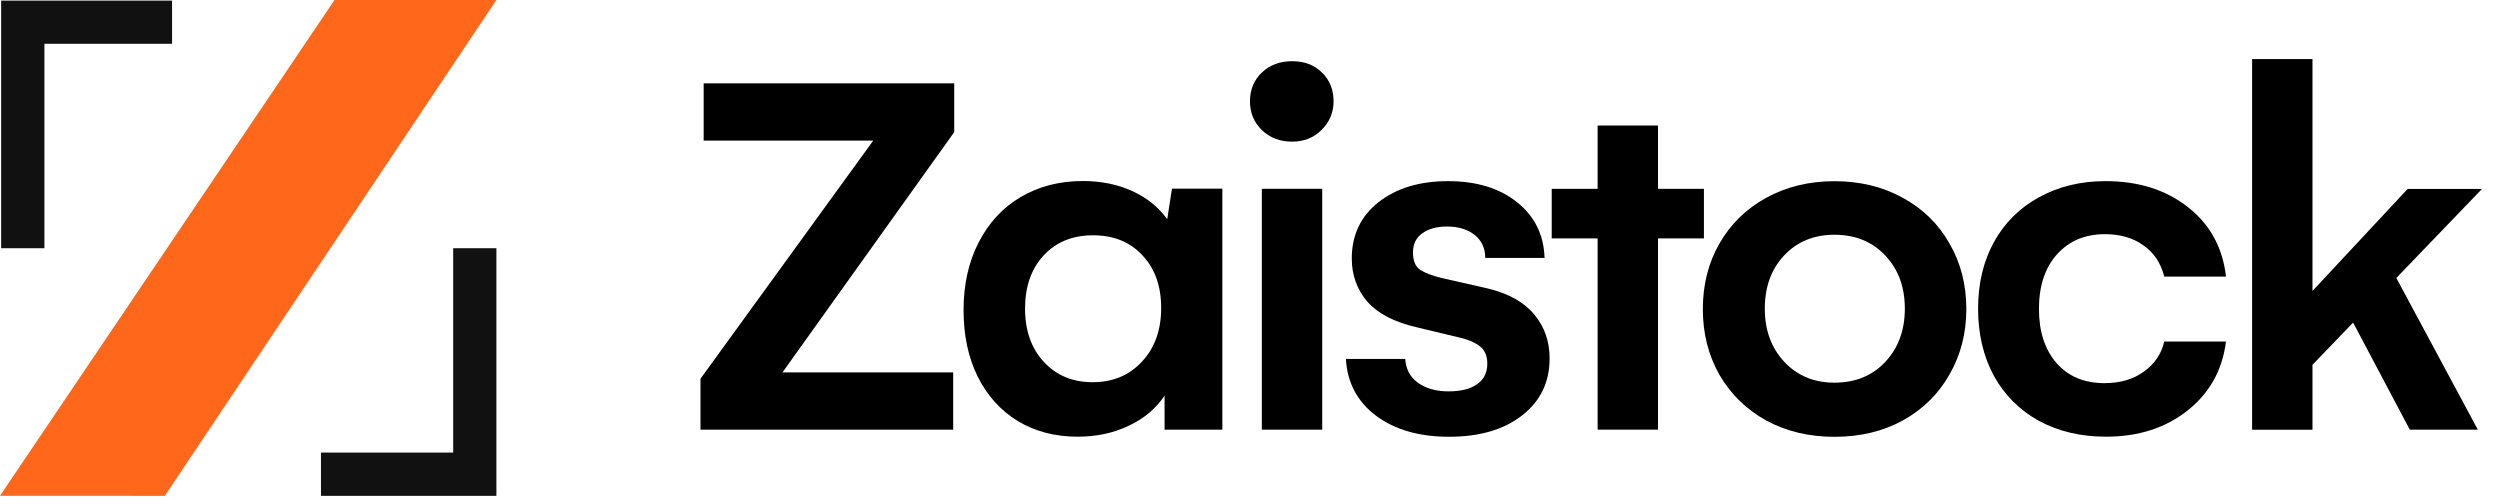 <svg width="139" height="28" viewBox="0 0 139 28" fill="none" xmlns="http://www.w3.org/2000/svg">
<path d="M2.47 2.435H9.567V0.033H0.064V13.801H2.47V2.435Z" fill="#111111"/>
<path d="M27.6 13.801H25.197V25.163H17.846V27.569H27.6V13.801Z" fill="#111111"/>
<path d="M0 27.566L18.599 0H27.599L9.162 27.569L0 27.566Z" fill="#FF671B"/>
<path d="M53.055 7.345L43.507 20.704H52.997V23.888H38.947V21.058L48.554 7.816H39.124V4.632H53.055V7.345V7.345Z" fill="black"/>
<path d="M67.963 10.499V23.888H64.75V21.996C64.289 22.698 63.632 23.257 62.769 23.666C61.919 24.078 60.965 24.28 59.909 24.28C58.667 24.28 57.562 23.993 56.595 23.414C55.637 22.829 54.895 22.005 54.365 20.95C53.836 19.884 53.574 18.648 53.574 17.239C53.574 15.821 53.852 14.569 54.411 13.484C54.97 12.389 55.745 11.549 56.742 10.96C57.748 10.365 58.902 10.065 60.203 10.065C61.22 10.065 62.135 10.251 62.946 10.62C63.766 10.993 64.417 11.516 64.897 12.189L65.162 10.489H67.963V10.499ZM60.749 21.25C61.874 21.25 62.789 20.868 63.492 20.106C64.204 19.345 64.561 18.351 64.561 17.128C64.561 15.906 64.214 14.928 63.518 14.196C62.835 13.454 61.919 13.082 60.775 13.082C59.631 13.082 58.713 13.457 58.02 14.209C57.337 14.951 56.993 15.935 56.993 17.158C56.993 18.38 57.34 19.367 58.036 20.119C58.729 20.871 59.635 21.25 60.749 21.25Z" fill="black"/>
<path d="M71.845 7.875C71.162 7.875 70.6 7.659 70.158 7.231C69.717 6.799 69.498 6.266 69.498 5.632C69.498 4.988 69.717 4.455 70.158 4.034C70.6 3.612 71.162 3.403 71.845 3.403C72.528 3.403 73.081 3.612 73.502 4.034C73.934 4.455 74.146 4.988 74.146 5.632C74.146 6.247 73.927 6.776 73.486 7.218C73.048 7.656 72.502 7.875 71.845 7.875ZM70.158 10.499H73.515V23.888H70.158V10.499Z" fill="black"/>
<path d="M80.566 24.284C78.905 24.284 77.548 23.892 76.502 23.11C75.466 22.329 74.907 21.276 74.832 19.956H78.13C78.169 20.531 78.408 20.979 78.849 21.29C79.291 21.603 79.853 21.76 80.536 21.76C81.219 21.76 81.749 21.63 82.121 21.365C82.504 21.1 82.694 20.721 82.694 20.221C82.694 19.76 82.543 19.43 82.239 19.224C81.945 19.008 81.559 18.851 81.082 18.753L78.823 18.21C77.561 17.926 76.633 17.452 76.038 16.788C75.453 16.115 75.159 15.308 75.159 14.37C75.159 13.069 75.653 12.029 76.64 11.245C77.637 10.463 78.928 10.071 80.51 10.071C82.095 10.071 83.373 10.463 84.351 11.245C85.328 12.026 85.838 13.059 85.877 14.34H82.579C82.579 13.804 82.383 13.376 81.994 13.065C81.602 12.752 81.088 12.595 80.454 12.595C79.879 12.595 79.418 12.722 79.075 12.977C78.732 13.222 78.562 13.572 78.562 14.033C78.562 14.494 78.692 14.814 78.957 15C79.232 15.177 79.627 15.327 80.144 15.455L82.726 16.04C83.89 16.324 84.75 16.808 85.308 17.491C85.874 18.165 86.158 18.979 86.158 19.927C86.158 21.247 85.648 22.303 84.632 23.094C83.619 23.888 82.265 24.284 80.566 24.284Z" fill="black"/>
<path d="M94.738 13.255H92.185V23.888H88.828V13.255H86.275V10.499H88.828V6.979H92.185V10.499H94.738V13.255Z" fill="black"/>
<path d="M94.678 17.187C94.678 15.827 94.985 14.611 95.603 13.536C96.227 12.451 97.093 11.604 98.198 10.999C99.313 10.385 100.578 10.074 101.997 10.074C103.415 10.074 104.68 10.382 105.795 10.999C106.91 11.604 107.776 12.451 108.39 13.536C109.015 14.611 109.328 15.827 109.328 17.187C109.328 18.527 109.015 19.74 108.39 20.825C107.776 21.91 106.91 22.76 105.795 23.378C104.69 23.983 103.425 24.287 101.997 24.287C100.578 24.287 99.313 23.983 98.198 23.378C97.093 22.764 96.227 21.917 95.603 20.842C94.985 19.753 94.678 18.537 94.678 17.187ZM98.123 17.158C98.123 18.361 98.486 19.348 99.208 20.119C99.931 20.891 100.859 21.276 101.993 21.276C103.157 21.276 104.102 20.891 104.824 20.119C105.546 19.348 105.909 18.361 105.909 17.158C105.909 15.955 105.546 14.974 104.824 14.209C104.102 13.438 103.157 13.052 101.993 13.052C100.849 13.052 99.914 13.438 99.192 14.209C98.479 14.971 98.123 15.955 98.123 17.158Z" fill="black"/>
<path d="M109.982 17.158C109.982 15.759 110.277 14.526 110.862 13.461C111.457 12.385 112.293 11.555 113.369 10.967C114.454 10.372 115.686 10.071 117.066 10.071C118.903 10.071 120.433 10.555 121.655 11.522C122.878 12.48 123.581 13.765 123.767 15.38H120.335C120.139 14.618 119.75 14.036 119.161 13.634C118.586 13.222 117.877 13.02 117.033 13.02C115.928 13.02 115.039 13.395 114.363 14.147C113.699 14.889 113.366 15.903 113.366 17.184C113.366 18.426 113.689 19.423 114.333 20.175C114.987 20.927 115.879 21.303 117.004 21.303C117.883 21.303 118.619 21.087 119.204 20.659C119.799 20.227 120.178 19.672 120.331 18.988H123.764C123.568 20.574 122.855 21.852 121.623 22.829C120.4 23.797 118.89 24.28 117.092 24.28C115.693 24.28 114.451 23.986 113.366 23.401C112.29 22.806 111.453 21.97 110.858 20.894C110.273 19.812 109.982 18.567 109.982 17.158Z" fill="black"/>
<path d="M133.235 15.455L137.766 23.888H133.984L130.833 17.936L128.574 20.283V23.892H125.217V3.285H128.574V16.177L133.866 10.503H138.001L133.235 15.455Z" fill="black"/>
</svg>
